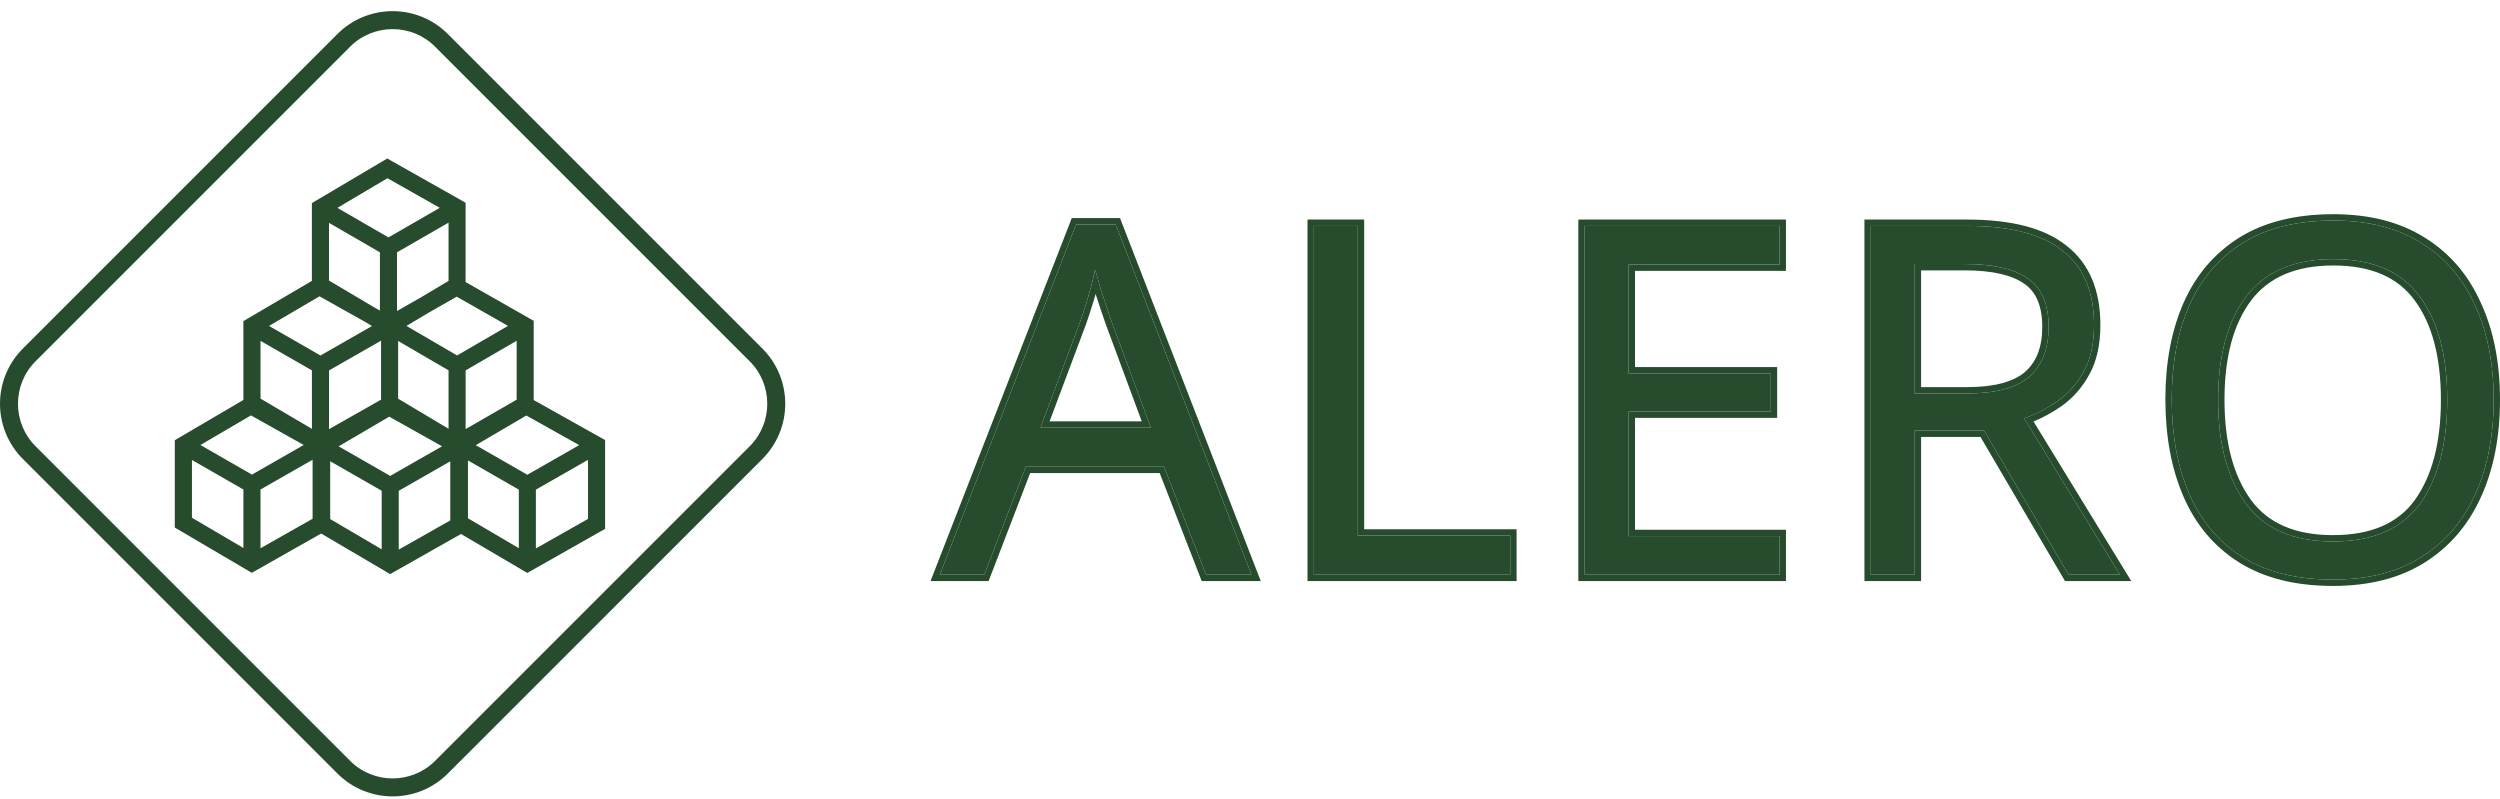 <svg width="197" height="63" viewBox="0 0 197 63" fill="none" xmlns="http://www.w3.org/2000/svg">
<path fill-rule="evenodd" clip-rule="evenodd" d="M35.288 2.68C32.886 0.277 28.992 0.277 26.59 2.68L1.802 27.468C-0.6 29.869 -0.601 33.764 1.802 36.167L26.59 60.955C28.991 63.356 32.887 63.356 35.288 60.955L60.076 36.167C62.479 33.764 62.478 29.869 60.076 27.468L35.288 2.68ZM27.59 3.68C29.437 1.833 32.442 1.833 34.288 3.68L59.076 28.468C60.923 30.314 60.923 33.32 59.076 35.166L34.288 59.954C32.442 61.801 29.436 61.801 27.59 59.954L2.802 35.166C0.955 33.319 0.955 30.314 2.802 28.468L27.59 3.68Z" fill="#264C2D"/>
<path fill-rule="evenodd" clip-rule="evenodd" d="M30.856 12.682L30.518 12.488L24.945 15.784L24.945 15.785L24.576 16.005V22.133L19.551 25.085L19.55 25.085L19.179 25.305V31.517L13.773 34.688V41.571L19.842 45.138L20.225 44.922L25.306 42.043L30.365 45.017L30.742 45.239L31.124 45.024L36.325 42.078L41.171 44.925L41.548 45.148L41.93 44.933L47.337 41.87L47.338 41.869L47.681 41.678V34.675L47.298 34.462L42.055 31.524V25.279L41.676 25.065L36.69 22.226V15.979L36.313 15.763L30.857 12.683L30.856 12.682ZM33.816 24.617L35.986 23.378L40.029 25.68L36.017 28.009L32.027 25.683L33.816 24.617ZM28.699 25.326L29.315 25.69L25.253 28.013L21.199 25.684L25.174 23.349L28.699 25.326ZM26.587 16.38L30.53 14.044L34.654 16.376L30.609 18.707L26.587 16.38ZM31.284 24.508V19.883L35.346 17.543V22.134L33.213 23.406L31.284 24.508ZM29.937 19.882L25.925 17.561V22.109L29.526 24.242L29.937 24.473V19.882ZM30.027 26.844L25.928 29.188V33.817L30.027 31.493V26.844ZM36.875 40.84L40.883 43.196V38.583L36.875 36.282V40.84ZM35.481 36.354L31.421 38.674V43.308L35.481 41.008V36.354ZM36.691 33.81V29.186L40.712 26.851V31.495L36.691 33.81ZM35.346 29.184L31.372 26.869V31.416L35.346 33.788V29.184ZM15.794 35.068L19.773 32.733L23.933 35.065L19.852 37.397L15.794 35.068ZM20.527 43.202V38.573L24.632 36.227V40.877L20.527 43.202ZM19.18 38.573L15.125 36.247V40.798L19.18 43.181V38.573ZM37.491 35.08L41.474 32.742L45.639 35.076L41.553 37.411L37.491 35.08ZM42.227 43.217V38.583L46.336 36.235V40.889L42.227 43.217ZM26.685 35.171L30.669 32.834L34.834 35.167L30.747 37.502L26.685 35.171ZM30.078 38.673L26.019 36.345V40.901L30.078 43.287V38.673ZM24.578 29.187L20.529 26.861V31.411L24.58 33.795L24.578 29.187Z" fill="#264C2D"/>
<path d="M95.037 45.286L91.727 36.779H80.833L77.561 45.286H74.058L84.798 17.686H87.916L98.617 45.286H95.037ZM90.688 33.7L87.608 25.385C87.531 25.18 87.403 24.808 87.223 24.269C87.043 23.73 86.864 23.178 86.684 22.613C86.53 22.023 86.402 21.574 86.299 21.266C86.12 22.062 85.914 22.845 85.683 23.614C85.452 24.359 85.26 24.949 85.106 25.385L81.988 33.7H90.688Z" fill="#264C2D"/>
<path d="M103.532 45.286V17.802H106.996V42.207H119.006V45.286H103.532Z" fill="#264C2D"/>
<path d="M140.232 45.286H124.873V17.802H140.232V20.843H128.338V29.427H139.54V32.429H128.338V42.245H140.232V45.286Z" fill="#264C2D"/>
<path d="M155.001 17.802C158.414 17.802 160.929 18.456 162.546 19.765C164.188 21.048 165.01 22.998 165.01 25.616C165.01 27.079 164.74 28.298 164.201 29.273C163.662 30.248 162.969 31.031 162.123 31.621C161.301 32.186 160.429 32.635 159.505 32.968L167.05 45.286H163.008L156.348 33.931H150.882V45.286H147.418V17.802H155.001ZM154.809 20.804H150.882V31.005H155.001C157.234 31.005 158.863 30.569 159.89 29.696C160.916 28.798 161.43 27.489 161.43 25.77C161.43 23.974 160.891 22.703 159.813 21.959C158.735 21.189 157.067 20.804 154.809 20.804Z" fill="#264C2D"/>
<path d="M196.5 31.506C196.5 34.354 196.013 36.843 195.038 38.973C194.088 41.078 192.677 42.72 190.803 43.901C188.93 45.081 186.607 45.671 183.836 45.671C180.987 45.671 178.613 45.081 176.714 43.901C174.841 42.72 173.442 41.065 172.519 38.935C171.595 36.805 171.133 34.316 171.133 31.467C171.133 28.644 171.595 26.181 172.519 24.076C173.442 21.972 174.841 20.329 176.714 19.149C178.613 17.969 181 17.378 183.874 17.378C186.62 17.378 188.93 17.969 190.803 19.149C192.677 20.304 194.088 21.946 195.038 24.076C196.013 26.181 196.5 28.657 196.5 31.506ZM174.79 31.506C174.79 34.97 175.521 37.703 176.984 39.705C178.447 41.681 180.731 42.669 183.836 42.669C186.967 42.669 189.251 41.681 190.688 39.705C192.125 37.703 192.843 34.97 192.843 31.506C192.843 28.041 192.125 25.334 190.688 23.383C189.251 21.407 186.979 20.419 183.874 20.419C180.769 20.419 178.472 21.407 176.984 23.383C175.521 25.334 174.79 28.041 174.79 31.506Z" fill="#264C2D"/>
<path fill-rule="evenodd" clip-rule="evenodd" d="M94.695 45.787L91.384 37.28H81.177L77.904 45.787H73.326L84.455 17.186H88.258L99.348 45.787H94.695ZM80.833 36.779H91.727L95.037 45.286H98.617L87.916 17.686H84.798L74.058 45.286H77.561L80.833 36.779ZM86.065 22.237C85.947 22.701 85.82 23.16 85.683 23.614C85.452 24.359 85.26 24.949 85.106 25.385L81.988 33.7H90.688L87.608 25.385C87.531 25.18 87.403 24.808 87.223 24.269C87.043 23.73 86.864 23.178 86.684 22.613C86.649 22.479 86.615 22.352 86.583 22.233C86.473 21.826 86.379 21.504 86.299 21.266C86.226 21.592 86.147 21.916 86.065 22.237ZM86.335 23.165C86.279 23.363 86.222 23.561 86.162 23.758L86.161 23.763C85.929 24.509 85.735 25.107 85.578 25.552L85.574 25.561L82.71 33.199H89.968L87.139 25.561C87.139 25.561 87.139 25.561 87.139 25.561C87.058 25.346 86.927 24.965 86.748 24.427C86.61 24.014 86.472 23.593 86.335 23.165ZM103.031 45.787V17.301H107.496V41.706H119.507V45.787H103.031ZM106.996 42.207V17.802H103.532V45.286H119.006V42.207H106.996ZM140.733 45.787H124.373V17.301H140.733V21.343H128.838V28.927H140.04V32.93H128.838V41.745H140.733V45.787ZM128.338 42.245V32.429H139.54V29.427H128.338V20.843H140.232V17.802H124.873V45.286H140.232V42.245H128.338ZM163.008 45.286L156.348 33.931H150.882V45.286H147.418V17.802H155.001C158.414 17.802 160.929 18.456 162.546 19.765C164.188 21.048 165.01 22.998 165.01 25.616C165.01 27.079 164.74 28.298 164.201 29.273C163.662 30.248 162.969 31.031 162.123 31.621C161.443 32.088 160.729 32.476 159.979 32.785C159.823 32.85 159.665 32.911 159.505 32.968L167.05 45.286H163.008ZM160.244 33.217L167.943 45.787H162.721L156.062 34.431H151.382V45.787H146.917V17.301H155.001C158.459 17.301 161.11 17.961 162.857 19.373C164.649 20.775 165.51 22.89 165.51 25.616C165.51 27.138 165.23 28.446 164.639 29.515C164.066 30.552 163.323 31.394 162.408 32.032L162.406 32.033C161.72 32.505 160.999 32.9 160.244 33.217ZM159.522 22.366C158.57 21.687 157.028 21.305 154.808 21.305H151.382V30.505H155.001C157.185 30.505 158.669 30.075 159.563 29.317C160.452 28.538 160.929 27.384 160.929 25.77C160.929 24.072 160.424 22.989 159.528 22.371L159.522 22.366ZM159.89 29.696C158.863 30.569 157.234 31.005 155.001 31.005H150.882V20.804H154.809C157.067 20.804 158.735 21.189 159.813 21.959C160.891 22.703 161.43 23.974 161.43 25.77C161.43 27.489 160.916 28.798 159.89 29.696ZM176.45 44.326L176.447 44.324C174.485 43.087 173.021 41.352 172.059 39.134C171.103 36.929 170.632 34.369 170.632 31.467C170.632 28.59 171.103 26.056 172.06 23.875C173.023 21.683 174.486 19.962 176.447 18.726L176.45 18.724C178.448 17.482 180.933 16.878 183.874 16.878C186.691 16.878 189.098 17.484 191.068 18.724C193.03 19.935 194.505 21.655 195.493 23.869C196.504 26.052 197 28.602 197 31.506C197 34.411 196.503 36.974 195.493 39.181C194.504 41.37 193.029 43.089 191.07 44.324C189.099 45.566 186.678 46.172 183.836 46.172C180.919 46.172 178.447 45.567 176.45 44.326ZM195.038 38.973L195.493 39.179C195.493 39.18 195.493 39.181 195.493 39.181C195.492 39.181 195.493 39.181 195.493 39.181L195.038 38.973ZM176.714 43.901C174.841 42.72 173.442 41.065 172.519 38.935C171.595 36.805 171.133 34.316 171.133 31.467C171.133 28.644 171.595 26.181 172.519 24.076C173.442 21.972 174.841 20.329 176.714 19.149C178.613 17.969 181 17.378 183.874 17.378C186.62 17.378 188.93 17.969 190.803 19.149C192.677 20.304 194.088 21.946 195.038 24.076C196.013 26.181 196.5 28.657 196.5 31.506C196.5 34.354 196.013 36.843 195.038 38.973C194.088 41.078 192.677 42.72 190.803 43.901C188.93 45.081 186.607 45.671 183.836 45.671C180.987 45.671 178.613 45.081 176.714 43.901ZM190.285 23.68L190.283 23.678C188.965 21.866 186.867 20.92 183.874 20.92C180.882 20.92 178.753 21.866 177.383 23.684C176.008 25.518 175.29 28.106 175.29 31.506C175.29 34.904 176.008 37.521 177.387 39.409C178.731 41.223 180.844 42.168 183.836 42.168C186.855 42.168 188.965 41.222 190.282 39.412C191.637 37.524 192.343 34.906 192.343 31.506C192.343 28.104 191.636 25.515 190.285 23.68ZM176.984 39.705C175.521 37.703 174.79 34.97 174.79 31.506C174.79 28.041 175.521 25.334 176.984 23.383C178.472 21.407 180.769 20.419 183.874 20.419C186.979 20.419 189.251 21.407 190.688 23.383C192.125 25.334 192.843 28.041 192.843 31.506C192.843 34.97 192.125 37.703 190.688 39.705C189.251 41.681 186.967 42.669 183.836 42.669C180.731 42.669 178.447 41.681 176.984 39.705Z" fill="#264C2D"/>
</svg>
